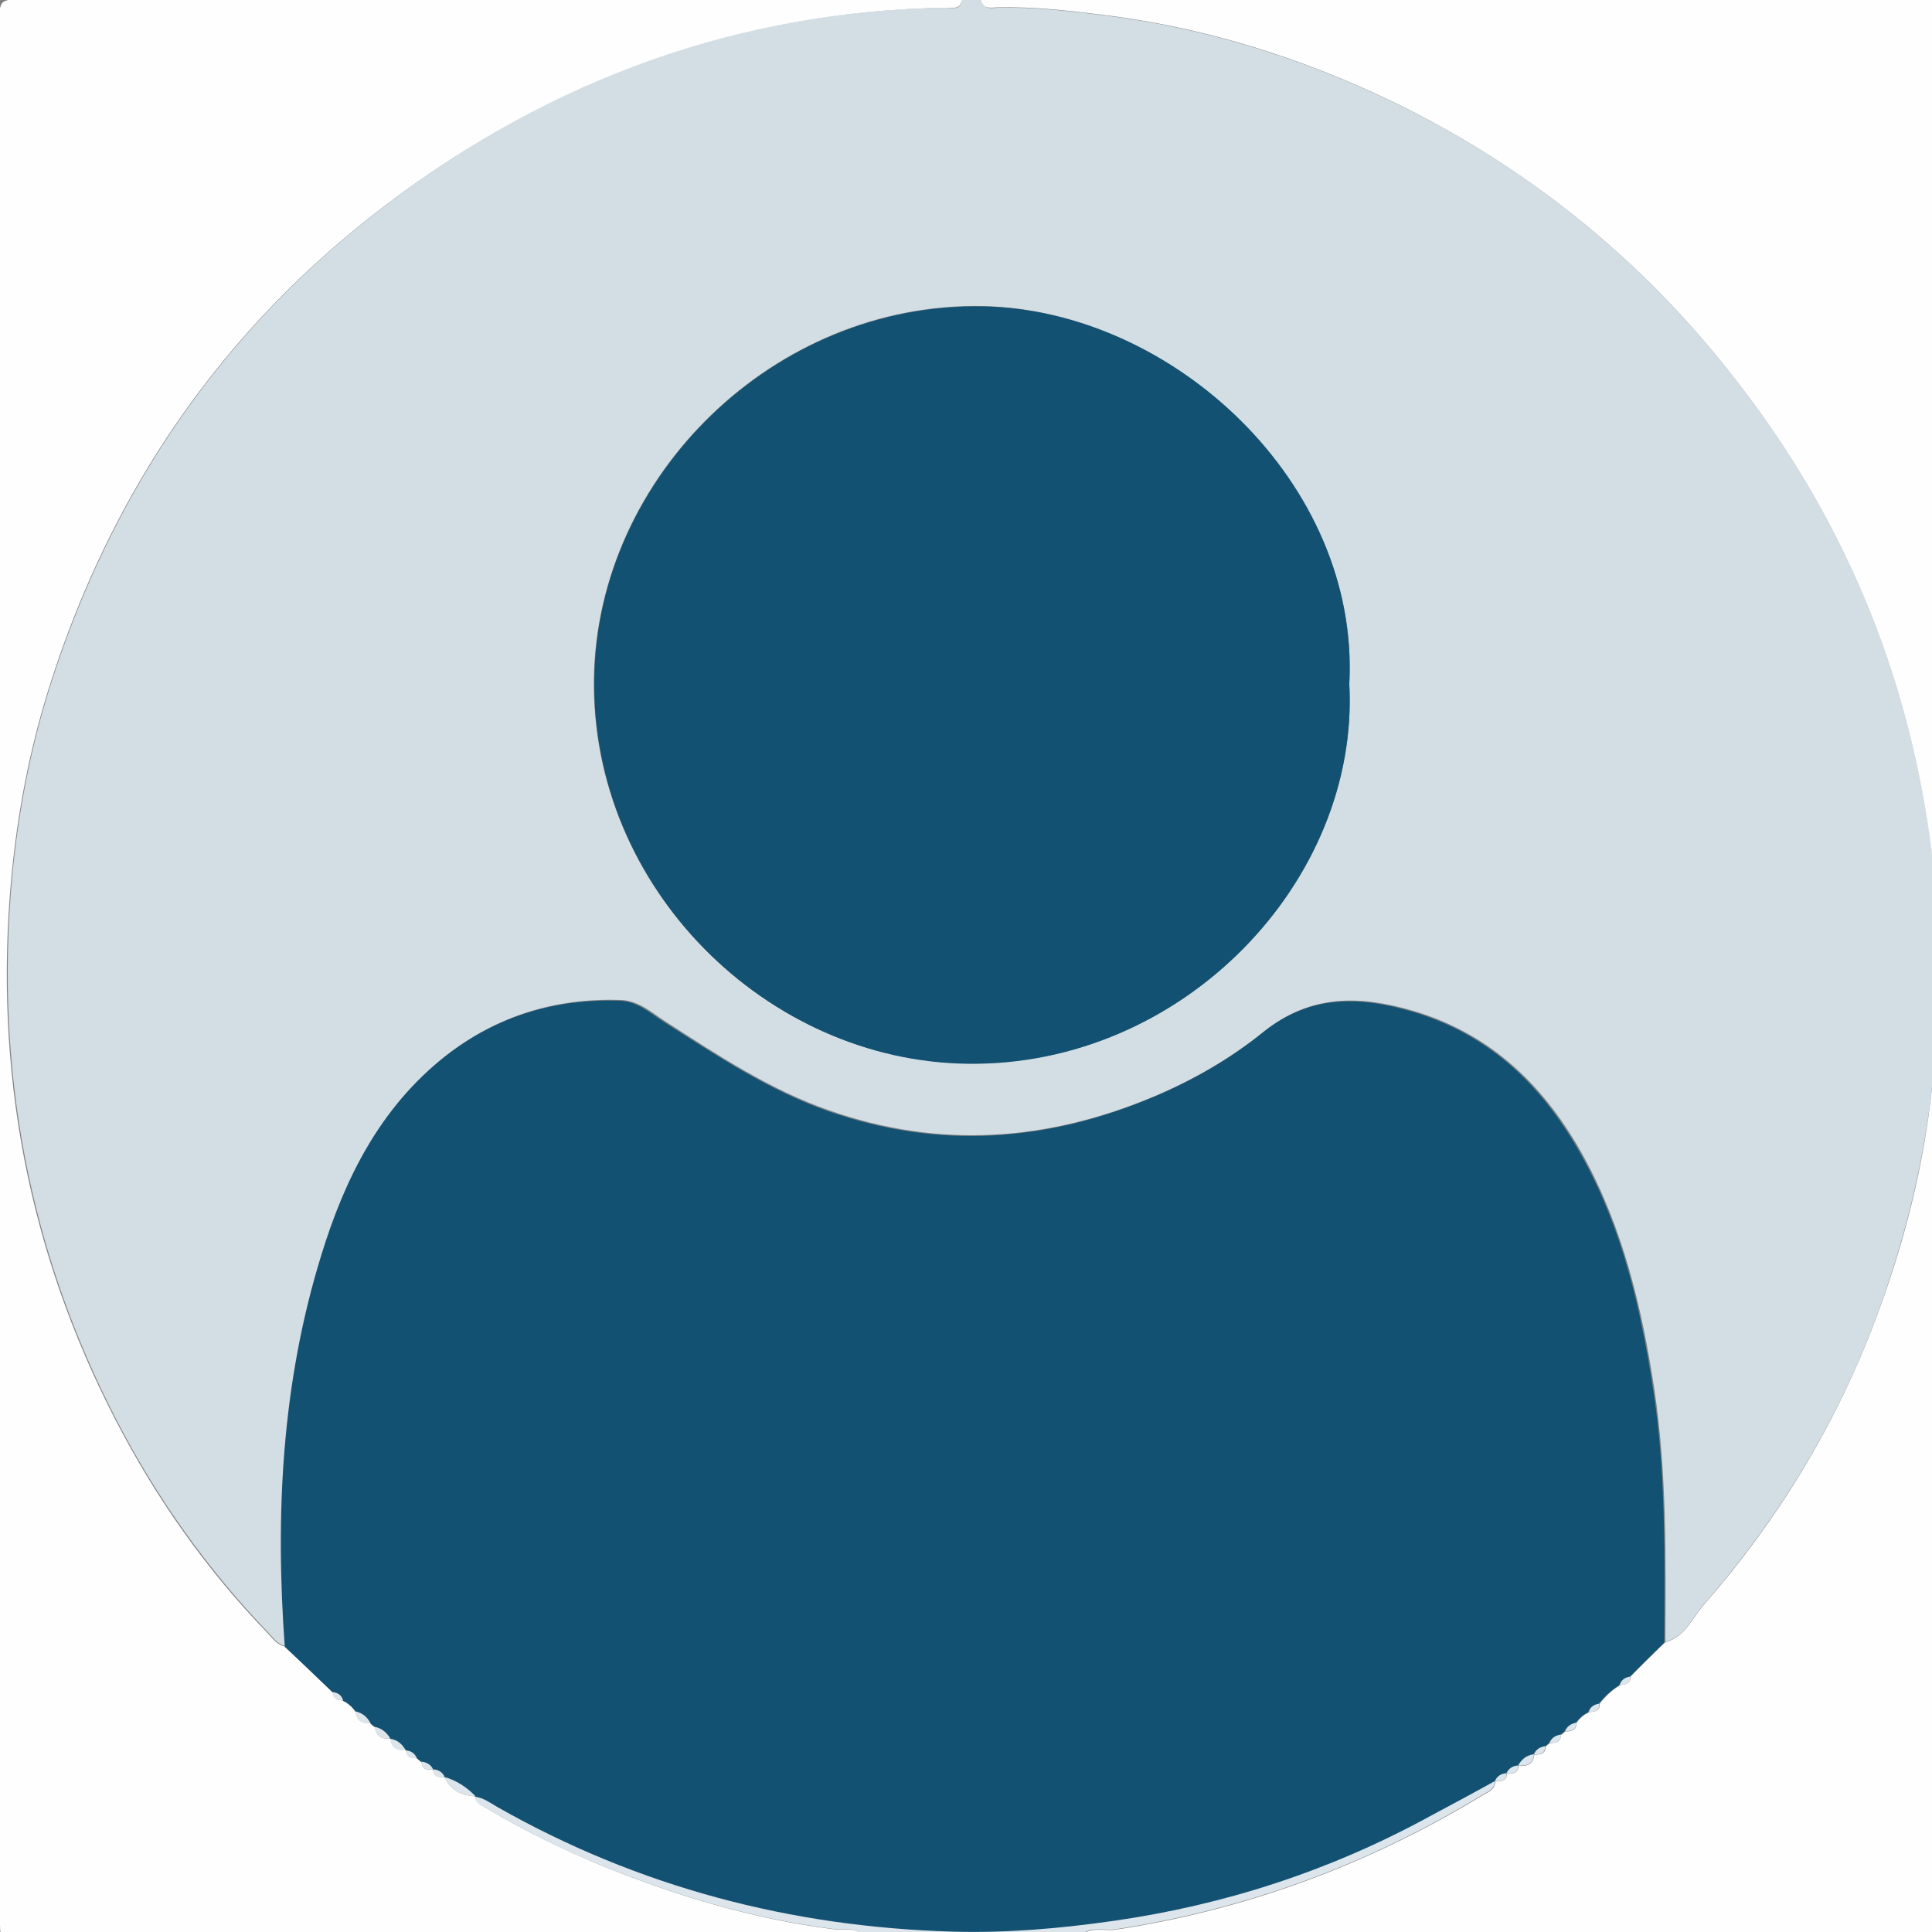 <?xml version="1.0" encoding="utf-8"?>
<!-- Generator: Adobe Illustrator 22.1.0, SVG Export Plug-In . SVG Version: 6.00 Build 0)  -->
<svg version="1.1" id="Layer_1" xmlns="http://www.w3.org/2000/svg" xmlns:xlink="http://www.w3.org/1999/xlink" x="0px" y="0px"
	 viewBox="0 0 500 500" style="enable-background:new 0 0 500 500;" xml:space="preserve">
<rect x="0" y="0" width="500" height="500" fill="#808080" stroke="none"/>
<style type="text/css">
	.st0{fill:#D2DEE4;enable-background:new    ;}
	.st1{fill:#FEFEFE;}
	.st2{fill:#DBE5EB;}
	.st3{fill:#125172;}
</style>
<g>
	<path class="st0" d="M502,277c0,0.7,0,1.3,0,2c-1.4,0.2-1.8,1.1-2,2.4c-2.3,20.7-7.4,40.7-14.7,60.2
		c-10.3,27.4-25.4,51.9-44.5,73.8c-2.9,3.3-4.7,8.2-9.8,9.5c0.1-22,0.4-43.9-2.9-65.7c-3.2-20.8-8-41.1-18.2-59.8
		c-9.9-18-23.6-31.6-43.8-37.7c-13.9-4.1-26.7-4.6-39,5.3c-8.5,6.8-18.1,12.4-28.3,16.7c-27.6,11.6-55.5,13.7-84.1,3.7
		c-15.5-5.4-28.9-14.3-42.4-23c-3.6-2.3-6.9-5.4-11.5-5.6c-16.8-0.6-32,4-45.2,14.3c-17,13.3-26.1,31.7-32.2,51.7
		c-10.1,33-11.9,66.9-9.4,101.2c-2-0.3-3.1-1.9-4.3-3.2c-15.9-16.5-29.1-35.1-39.6-55.4c-22.7-44-31.4-90.7-27-140
		c1.6-17.1,4.8-33.9,10-50.2c16.1-50.6,45-92.6,87.4-124.6C142.8,20.5,190.8,2.8,244.6,2c1.7,0,3.9,0.8,4.4-2c1.7,0,3.3,0,5,0
		c0.6,2.7,2.8,2,4.4,2c9-0.2,17.8,0.8,26.8,1.9c26.3,3.2,51.3,11,75.1,22.4c34.2,16.4,63.1,39.7,86.9,69.4
		c29.5,36.8,47,78.7,52.9,125.5c0.2,1.4,0.2,2.7,2,2.9c0,0.7,0,1.3,0,2c-1.6,3.3-1.5,6.7,0,10c0,10.7,0,21.3,0,32
		C500.5,271,500.4,274,502,277z M349.2,177c2.8-51.9-45.6-96.8-94.9-97.8c-54-1-99.7,44-100.6,96.2c-0.9,54.4,44.7,99.1,96.5,99.8
		C306.2,276.1,351.9,228,349.2,177z"/>
	<path class="st1" d="M249,0c-0.6,2.7-2.8,1.9-4.4,2c-53.7,0.9-101.8,18.6-144.3,50.7c-42.4,32-71.3,73.9-87.4,124.6
		c-5.2,16.3-8.4,33-10,50.2c-4.5,49.3,4.3,96.1,27,140c10.5,20.3,23.6,38.9,39.6,55.4c1.2,1.3,2.3,2.9,4.3,3.2
		c4.1,3.9,8.2,7.9,12.4,11.8c0,1.9,1.3,2.1,2.7,2.2c1.4,0.6,2.4,1.6,3.2,2.8c0.1,2.5,1.7,3.1,3.9,3.1c0.4,0.3,0.7,0.6,1.1,0.9
		c0.1,2.6,1.8,3.2,4,3l0,0c0.2,2.5,1.8,3.1,4,3l0,0c0.1,1.9,1.5,2.1,2.9,2.1c0.4,0.3,0.7,0.6,1.1,0.9c0.1,2.1,1.4,2.2,3,2l0,0
		c0.1,2,1.5,2.1,3,2l0,0c1.5,3.5,4.4,4.8,8,5l0,0c0,1.9,1.6,2.3,2.9,3.1c9.7,5.8,19.9,10.8,30.4,15.1c19.1,7.7,38.8,13.6,59.4,16.2
		c2.7,0.3,6.5-1,8.3,2.8c-73.3,0-146.7,0-220,0.1c-3.4,0-4.1-0.7-4.1-4.1C0,333.3,0,168.7-0.1,4c0-3.4,0.7-4.1,4.1-4.1
		C85.7,0,167.3,0,249,0z"/>
	<path class="st1" d="M502,224c-1.8-0.2-1.8-1.5-2-2.9c-5.8-46.8-23.4-88.7-52.9-125.5c-23.7-29.7-52.7-52.9-86.9-69.4
		C336.4,14.8,311.5,7,285.1,3.8c-8.9-1.1-17.8-2.1-26.8-1.9c-1.7,0-3.9,0.7-4.4-2c81.3,0,162.7,0,244-0.1c3.4,0,4.1,0.7,4.1,4.1
		C502,77.3,502,150.7,502,224z"/>
	<path class="st1" d="M431,425c5-1.3,6.9-6.1,9.8-9.5c19.2-21.9,34.2-46.5,44.5-73.8c7.4-19.5,12.5-39.5,14.7-60.2
		c0.1-1.3,0.6-2.2,2-2.4c0,73,0,146,0.1,219c0,3.4-0.7,4.1-4.1,4.1c-73-0.1-146-0.1-219-0.1c2.3-4,6.6-2.2,9.8-2.7
		c33.9-5.2,65.3-16.8,94.6-34.6c1.5-0.9,3.5-1.5,3.6-3.8l0,0c1.5,0.1,2.9,0,3-2l0,0c1.5,0.1,2.9,0,3-2l0,0c2.2,0.2,3.8-0.4,4.1-2.9
		l0,0c1.5,0,2.9-0.1,2.9-2.1c0.4-0.3,0.7-0.6,1.1-0.9c1.5,0,2.8-0.2,2.9-2.1c0.4-0.3,0.7-0.6,1.1-0.9c1.5,0,2.9-0.2,2.9-2.2
		c0.8-1.2,1.9-2.2,3.3-2.8c1.4-0.1,2.8-0.3,2.7-2.2c1.5-1.9,3.2-3.5,5.3-4.8c1.4-0.1,2.7-0.4,2.7-2.2
		C424.9,430.9,427.9,427.9,431,425z"/>
	<path class="st2" d="M386.9,460.9c-0.1,2.3-2.1,2.9-3.6,3.8c-29.2,17.8-60.7,29.4-94.6,34.6c-3.2,0.5-7.5-1.3-9.8,2.7
		c-0.7,0-1.3,0-2,0c-3.3-1.6-6.7-1.5-10,0c-10.3,0-20.7,0-31,0c-3-1.5-6-1.6-9,0c-1,0-2,0-3,0c-1.8-3.8-5.6-2.4-8.3-2.8
		c-20.6-2.6-40.3-8.5-59.4-16.2c-10.5-4.2-20.6-9.3-30.4-15.1c-1.2-0.7-2.9-1.1-2.9-3.1c2.2,0.3,4,1.7,5.8,2.7
		c36.5,20.7,75.9,31,117.7,32.2c14,0.4,27.9-0.8,41.8-2.8c28.6-4.1,55.7-12.9,81.1-26.7C375.3,467.3,381.1,464.1,386.9,460.9z"/>
	<path class="st1" d="M502,236c-1.5-3.3-1.6-6.7,0-10C502,229.3,502,232.7,502,236z"/>
	<path class="st1" d="M267,502c3.3-1.5,6.7-1.6,10,0C273.7,502,270.3,502,267,502z"/>
	<path class="st1" d="M502,277c-1.6-3-1.5-6,0-9C502,271,502,274,502,277z"/>
	<path class="st1" d="M227,502c3-1.6,6-1.5,9,0C233,502,230,502,227,502z"/>
	<path class="st3" d="M386.9,460.9c-5.8,3.2-11.7,6.4-17.5,9.5c-25.4,13.8-52.5,22.6-81.1,26.7c-13.9,2-27.8,3.2-41.8,2.8
		c-41.8-1.2-81.2-11.5-117.7-32.2c-1.9-1.1-3.6-2.4-5.8-2.7l0,0c-2.2-2.4-4.8-4.1-8-5l0,0c-0.6-1.3-1.6-1.9-3-2l0,0
		c-0.6-1.3-1.6-1.9-3-2c-0.4-0.3-0.7-0.6-1.1-0.9c-0.5-1.3-1.6-1.9-2.9-2.1l0,0c-0.9-1.6-2.1-2.7-4-3l0,0c-0.9-1.6-2.1-2.7-4-3
		c-0.4-0.3-0.7-0.6-1.1-0.9c-0.8-1.6-2.1-2.7-3.9-3.1c-0.8-1.2-1.9-2.2-3.2-2.8c-0.4-1.4-1.4-2-2.7-2.2c-4.1-3.9-8.2-7.9-12.4-11.8
		c-2.5-34.3-0.8-68.2,9.4-101.2c6.1-20,15.3-38.4,32.2-51.7c13.2-10.3,28.4-14.9,45.2-14.3c4.6,0.2,7.9,3.3,11.5,5.6
		c13.6,8.7,27,17.6,42.4,23c28.7,10,56.5,7.9,84.1-3.7c10.2-4.3,19.8-9.8,28.3-16.7c12.3-9.9,25.2-9.4,39-5.3
		c20.3,6.1,33.9,19.7,43.8,37.7c10.3,18.7,15,39,18.2,59.8c3.4,21.8,3,43.8,2.9,65.7c-3,3-6,5.9-9,8.9c-1.3,0.2-2.3,0.9-2.7,2.2
		c-2.1,1.2-3.8,2.9-5.3,4.8c-1.3,0.2-2.4,0.8-2.7,2.2c-1.4,0.6-2.4,1.6-3.3,2.8c-1.3,0.2-2.3,0.9-2.9,2.2c-0.4,0.3-0.7,0.6-1.1,0.9
		c-1.3,0.2-2.4,0.8-2.9,2.1c-0.4,0.3-0.7,0.6-1.1,0.9c-1.4,0.1-2.4,0.8-2.9,2.1l0,0c-1.9,0.2-3.1,1.4-4.1,2.9l0,0
		c-1.4,0.1-2.4,0.7-3,2l0,0C388.6,459,387.5,459.7,386.9,460.9L386.9,460.9z"/>
	<path class="st3" d="M349.2,177c2.7,50.9-43,99.1-98.9,98.3c-51.8-0.7-97.4-45.4-96.5-99.8c0.8-52.2,46.5-97.2,100.6-96.2
		C303.6,80.2,351.9,125.1,349.2,177z"/>
	<path class="st2" d="M115.1,459.9c3.1,0.9,5.8,2.7,8,5C119.5,464.7,116.6,463.4,115.1,459.9z"/>
	<path class="st2" d="M92,442.9c1.8,0.4,3.1,1.5,3.9,3.1C93.8,446.1,92.1,445.5,92,442.9z"/>
	<path class="st2" d="M97,446.9c1.8,0.4,3.1,1.5,4,3C98.8,450.1,97.2,449.5,97,446.9z"/>
	<path class="st2" d="M101,450c1.9,0.3,3.1,1.4,4,3C102.9,453.1,101.2,452.5,101,450z"/>
	<path class="st2" d="M86.1,437.9c1.4,0.2,2.3,0.8,2.7,2.2C87.4,440,86,439.8,86.1,437.9z"/>
	<path class="st2" d="M105,453c1.4,0.1,2.4,0.8,2.9,2.1C106.5,455.1,105.1,454.9,105,453z"/>
	<path class="st2" d="M109.1,455.9c1.4,0.2,2.4,0.8,3,2C110.5,458.1,109.1,457.9,109.1,455.9z"/>
	<path class="st2" d="M112.1,457.9c1.4,0.1,2.4,0.7,3,2C113.5,460.1,112.1,460,112.1,457.9z"/>
	<path class="st2" d="M392.9,456.9c0.9-1.6,2.2-2.7,4.1-2.9C396.8,456.5,395.1,457.1,392.9,456.9z"/>
	<path class="st2" d="M419.2,436.1c0.4-1.4,1.4-2,2.7-2.2C422,435.8,420.7,436,419.2,436.1z"/>
	<path class="st2" d="M411.2,443.1c0.4-1.4,1.4-2,2.7-2.2C414,442.8,412.6,443,411.2,443.1z"/>
	<path class="st2" d="M405.1,448c0.5-1.3,1.5-1.9,2.9-2.2C407.9,447.9,406.6,448,405.1,448z"/>
	<path class="st2" d="M401.1,451c0.5-1.3,1.5-1.9,2.9-2.1C403.9,450.9,402.6,451.1,401.1,451z"/>
	<path class="st2" d="M397,454c0.6-1.3,1.6-1.9,2.9-2.1C399.9,453.9,398.5,454.1,397,454z"/>
	<path class="st2" d="M389.9,458.9c0.6-1.3,1.6-1.9,3-2C392.9,459,391.5,459.1,389.9,458.9z"/>
	<path class="st2" d="M386.9,460.9c0.6-1.3,1.6-1.9,3-2C389.9,461,388.5,461.1,386.9,460.9z"/>
</g>
</svg>
